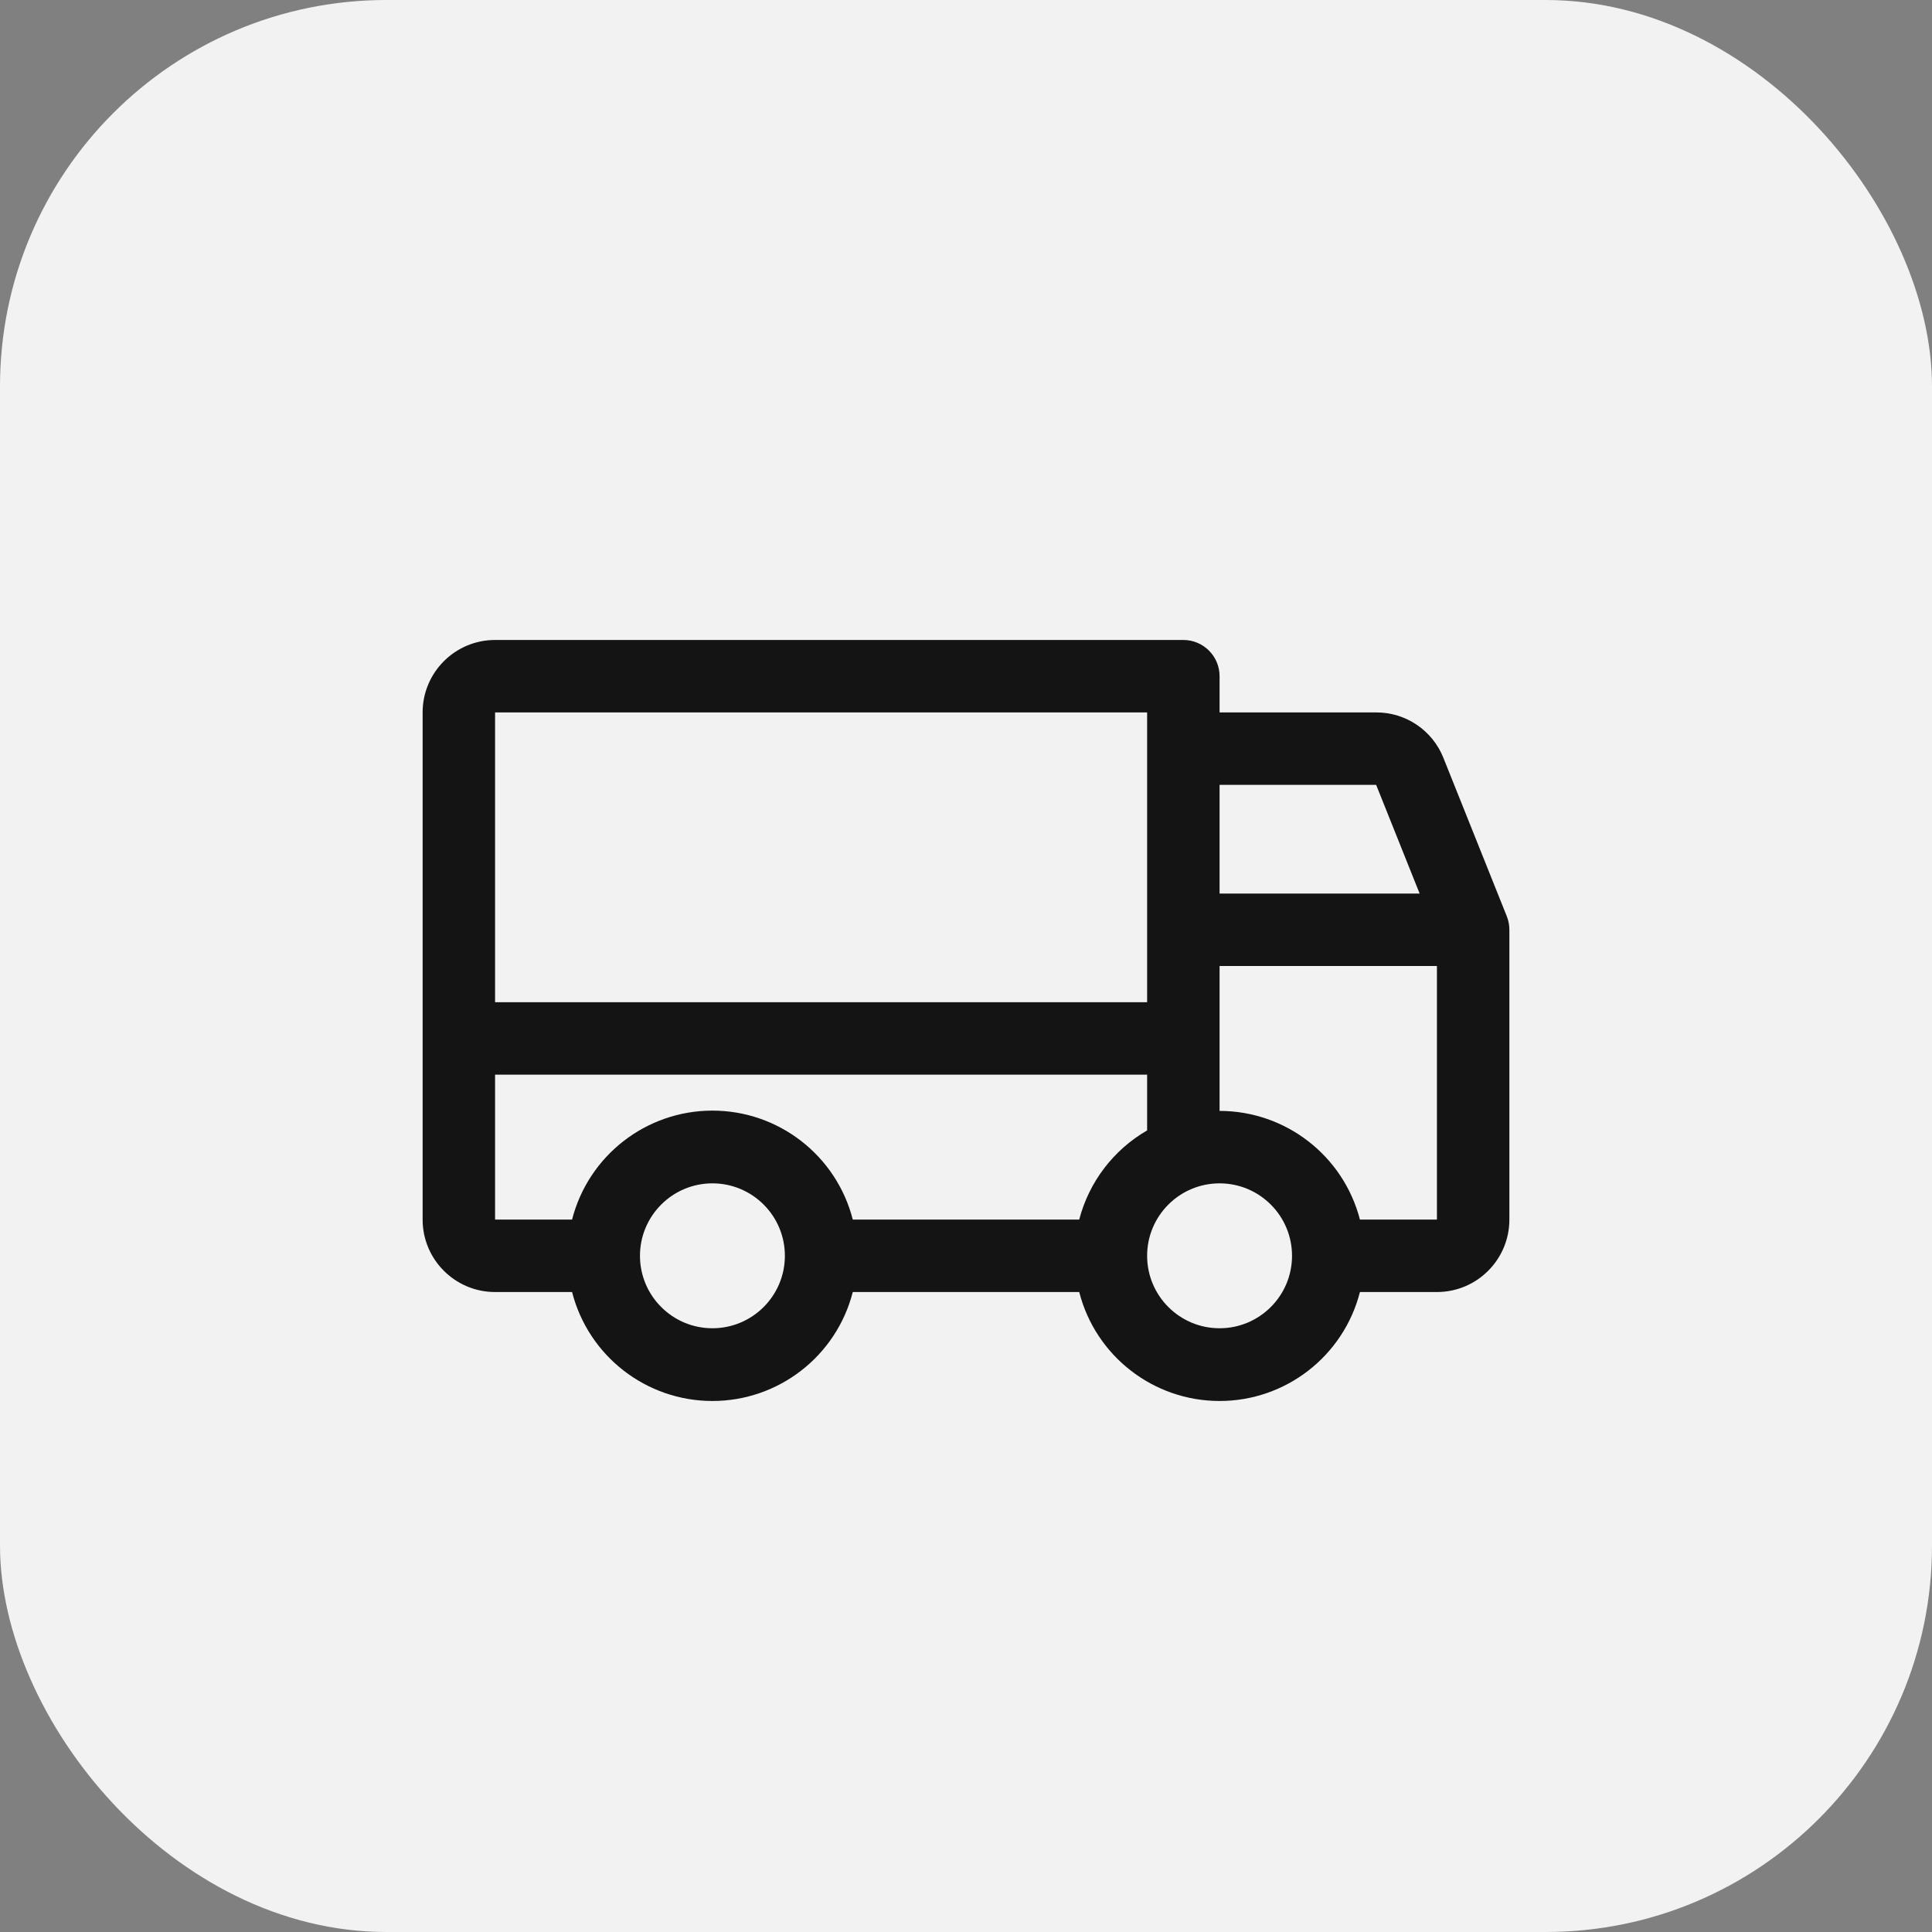 <svg width="40" height="40" viewBox="0 0 40 40" fill="none" xmlns="http://www.w3.org/2000/svg">
<rect x="0" y="0" width="40" height="40" fill="#808080" stroke="none"/>
<rect width="40" height="40" rx="8" fill="#F2F2F2"/>
<g clip-path="url(#clip0_3260_2761)">
<path fill-rule="evenodd" clip-rule="evenodd" d="M31.196 18.969L29.883 15.688C29.655 15.119 29.104 14.748 28.492 14.75H25.25V14C25.25 13.586 24.914 13.25 24.5 13.25H10.25C9.422 13.25 8.75 13.922 8.75 14.75V25.25C8.75 26.078 9.422 26.75 10.25 26.75H11.844C12.184 28.077 13.38 29.006 14.75 29.006C16.12 29.006 17.316 28.077 17.656 26.75H22.344C22.684 28.077 23.88 29.006 25.25 29.006C26.62 29.006 27.816 28.077 28.156 26.75H29.75C30.578 26.75 31.25 26.078 31.25 25.25V19.25C31.25 19.154 31.232 19.058 31.196 18.969ZM25.25 16.25H28.492L29.392 18.5H25.25V16.25ZM10.25 14.75H23.75V20.75H10.25V14.75ZM14.75 27.5C13.922 27.5 13.25 26.828 13.25 26C13.25 25.172 13.922 24.5 14.75 24.5C15.578 24.5 16.25 25.172 16.25 26C16.25 26.828 15.578 27.5 14.75 27.5ZM22.344 25.25H17.656C17.316 23.923 16.12 22.994 14.75 22.994C13.38 22.994 12.184 23.923 11.844 25.25H10.25V22.25H23.75V23.404C23.053 23.807 22.547 24.471 22.344 25.25ZM25.25 27.5C24.422 27.5 23.75 26.828 23.75 26C23.75 25.172 24.422 24.5 25.25 24.5C26.078 24.5 26.75 25.172 26.75 26C26.75 26.828 26.078 27.5 25.25 27.5ZM29.75 25.25H28.156C27.812 23.926 26.618 23.001 25.25 23V20H29.75V25.25Z" fill="#141414"/>
</g>
<defs>
<clipPath id="clip0_3260_2761">
<rect width="24" height="24" fill="white" transform="translate(8 8)"/>
</clipPath>
</defs>
</svg>
